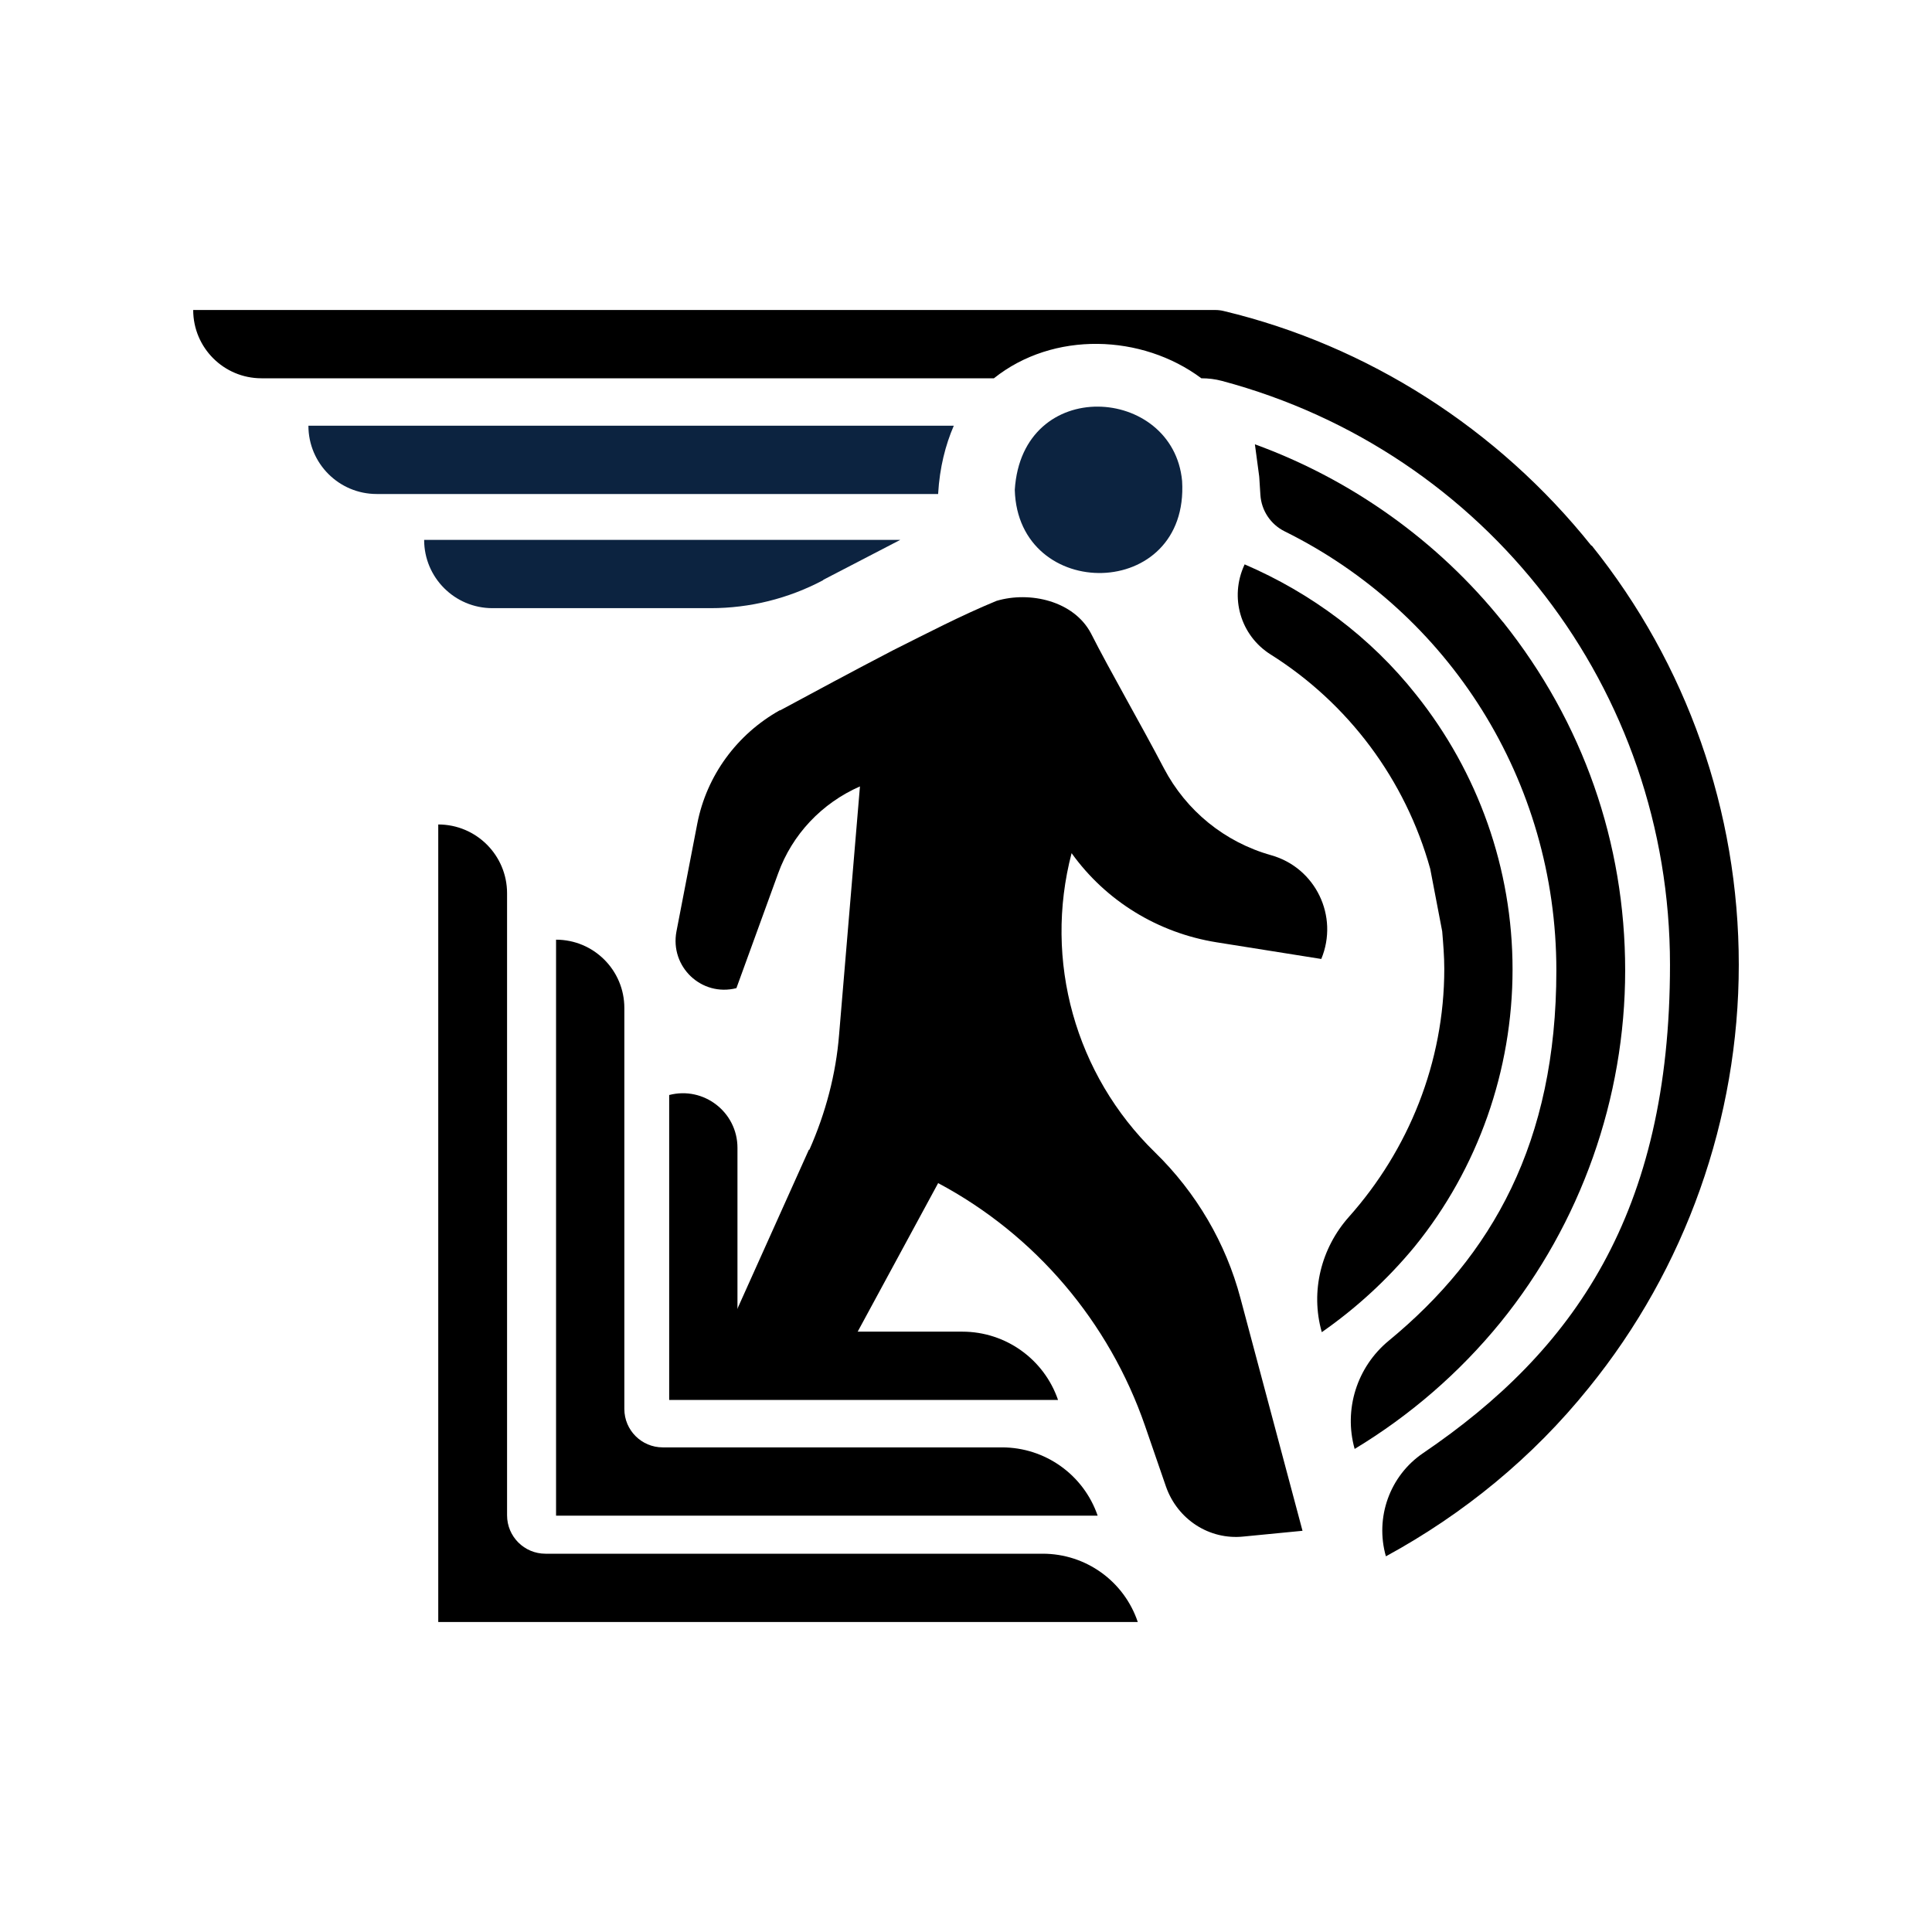 <?xml version="1.0" encoding="UTF-8"?><svg id="Layer_1" xmlns="http://www.w3.org/2000/svg" viewBox="0 0 1250 1250"><defs><style>.cls-1{fill:#0c2340;}</style></defs><path d="M523.34,743.88l-57,126.81h83.64l57-105.22h0c62.73,33.39,110.62,89.71,133.89,157.16l13.49,39.12c7.42,21.25,27.99,34.74,50.25,32.38l38.11-3.71-40.13-150.42c-9.44-35.75-28.67-68.46-55.31-94.43h0c-51.6-50.25-72.17-124.11-53.96-193.58h0c22.26,31.03,55.98,51.6,93.76,57.67l67.79,10.79h0c11.47-27.65-3.71-59.02-32.38-67.11h0c-30.02-8.43-54.97-28.67-69.47-56.32-15.18-29-34.74-62.73-47.22-87.35-11.13-20.91-39.46-27.32-61.04-20.91-22.93,9.44-44.85,20.91-67.11,32.04h0c-25.29,13.15-51.6,27.32-72.85,38.78h-.34c-27.65,15.51-47.22,42.16-53.29,73.18l-13.49,69.81c-4.38,22.93,16.19,42.49,38.78,36.76h0l26.98-74.2c9.11-25.29,28.33-45.53,52.95-56.32h0l-13.49,160.53c-2.02,25.63-8.77,50.93-19.22,74.53h-.34Z"/><path class="cls-1" d="M656.56,316.92c4.72-74.2,102.52-67.45,108.26-5.73,4.72,77.91-106.23,78.92-108.26,5.73Z"/><path d="M359.77,607.97v372.66s350.41,0,350.41,0h0c-9.08-26.43-33.94-44.18-61.89-44.18h-219.49c-13.72,0-24.85-11.12-24.85-24.85v-259.45c0-24.4-19.78-44.18-44.18-44.18h0Z"/><path d="M622.66,861.58h-77.73s-4.05,7.42-4.05,7.42h-63.74v-126.35c0-23.1-21.82-39.98-44.18-34.18h0v197.29h251.59,0c-9.08-26.43-33.94-44.18-61.89-44.18Z"/><path d="M674.7,1005.25h-321.78c-13.72,0-24.85-11.12-24.85-24.85v-402.45c0-24.59-19.93-44.52-44.52-44.52h0v516s452.59,0,452.59,0h0c-8.87-26.4-33.6-44.18-61.45-44.18Z"/><path class="cls-1" d="M606.98,319.28c1.01-16.86,4.72-31.36,10.12-43.84H199.54c0,24.4,19.78,44.18,44.18,44.18h363.26v-.34Z"/><path d="M972.22,402.24c-41.8-52.17-97.87-92.07-160.3-114.77l2.74,20.48.1,1.04.71,11.19c.64,10.11,6.62,19.11,15.69,23.6,106.25,52.56,175.8,161.18,175.8,284.08,0,111.36-41.65,184.57-108.42,239.56-20.57,16.94-29.29,44.37-22.09,70.04h0c35.75-21.58,67.79-49.24,94.43-81.95,51.94-64.08,80.6-145.02,80.6-227.65s-27.32-160.53-78.92-225.29l-.34-.34Z"/><path d="M933.1,602.57c.67,8.09,1.35,16.19,1.35,24.28,0,60.58-23.2,117.23-61.66,160.41-18.07,20.29-25,48.15-17.69,74.32l.09.33h0c22.26-15.51,42.49-34.06,60.03-55.3,41.14-50.59,63.4-114.33,63.4-179.42s-22.26-127.48-62.39-177.73c-29.34-37.1-67.79-65.76-110.95-84.31h0c-.07.15-.14.3-.2.45-9.64,20.95-2.5,45.56,17.02,57.85,50.29,31.65,87.17,80.93,103.25,138.66"/><path class="cls-1" d="M532.45,375.26h0l50-25.95s0-.01,0-.01h-308.03c0,24.4,19.78,44.18,44.18,44.18h141.23c25.31,0,50.24-6.19,72.62-18.03l.34-.18h-.34Z"/><path d="M1029.56,353c-60.37-75.54-144.68-129.5-237.76-151.76h0c-1.79-.45-3.63-.67-5.48-.67H125c0,24.4,19.78,44.18,44.18,44.18h473.88s0,0,0,0c38.45-30.69,95.78-28.67,134.23,0,0,0,0,0,0,0h0c4.48,0,8.95.53,13.28,1.69,171.19,45.71,289.91,199.55,289.91,377.72,0,161.09-62.37,249.87-159.75,316.01-21.6,14.67-31.2,41.66-24.06,66.77h0c50.25-27.32,95.11-64.08,131.19-108.93,62.73-77.23,97.13-174.36,97.13-273.85s-33.73-194.59-95.11-271.15h-.34Z"/></svg>